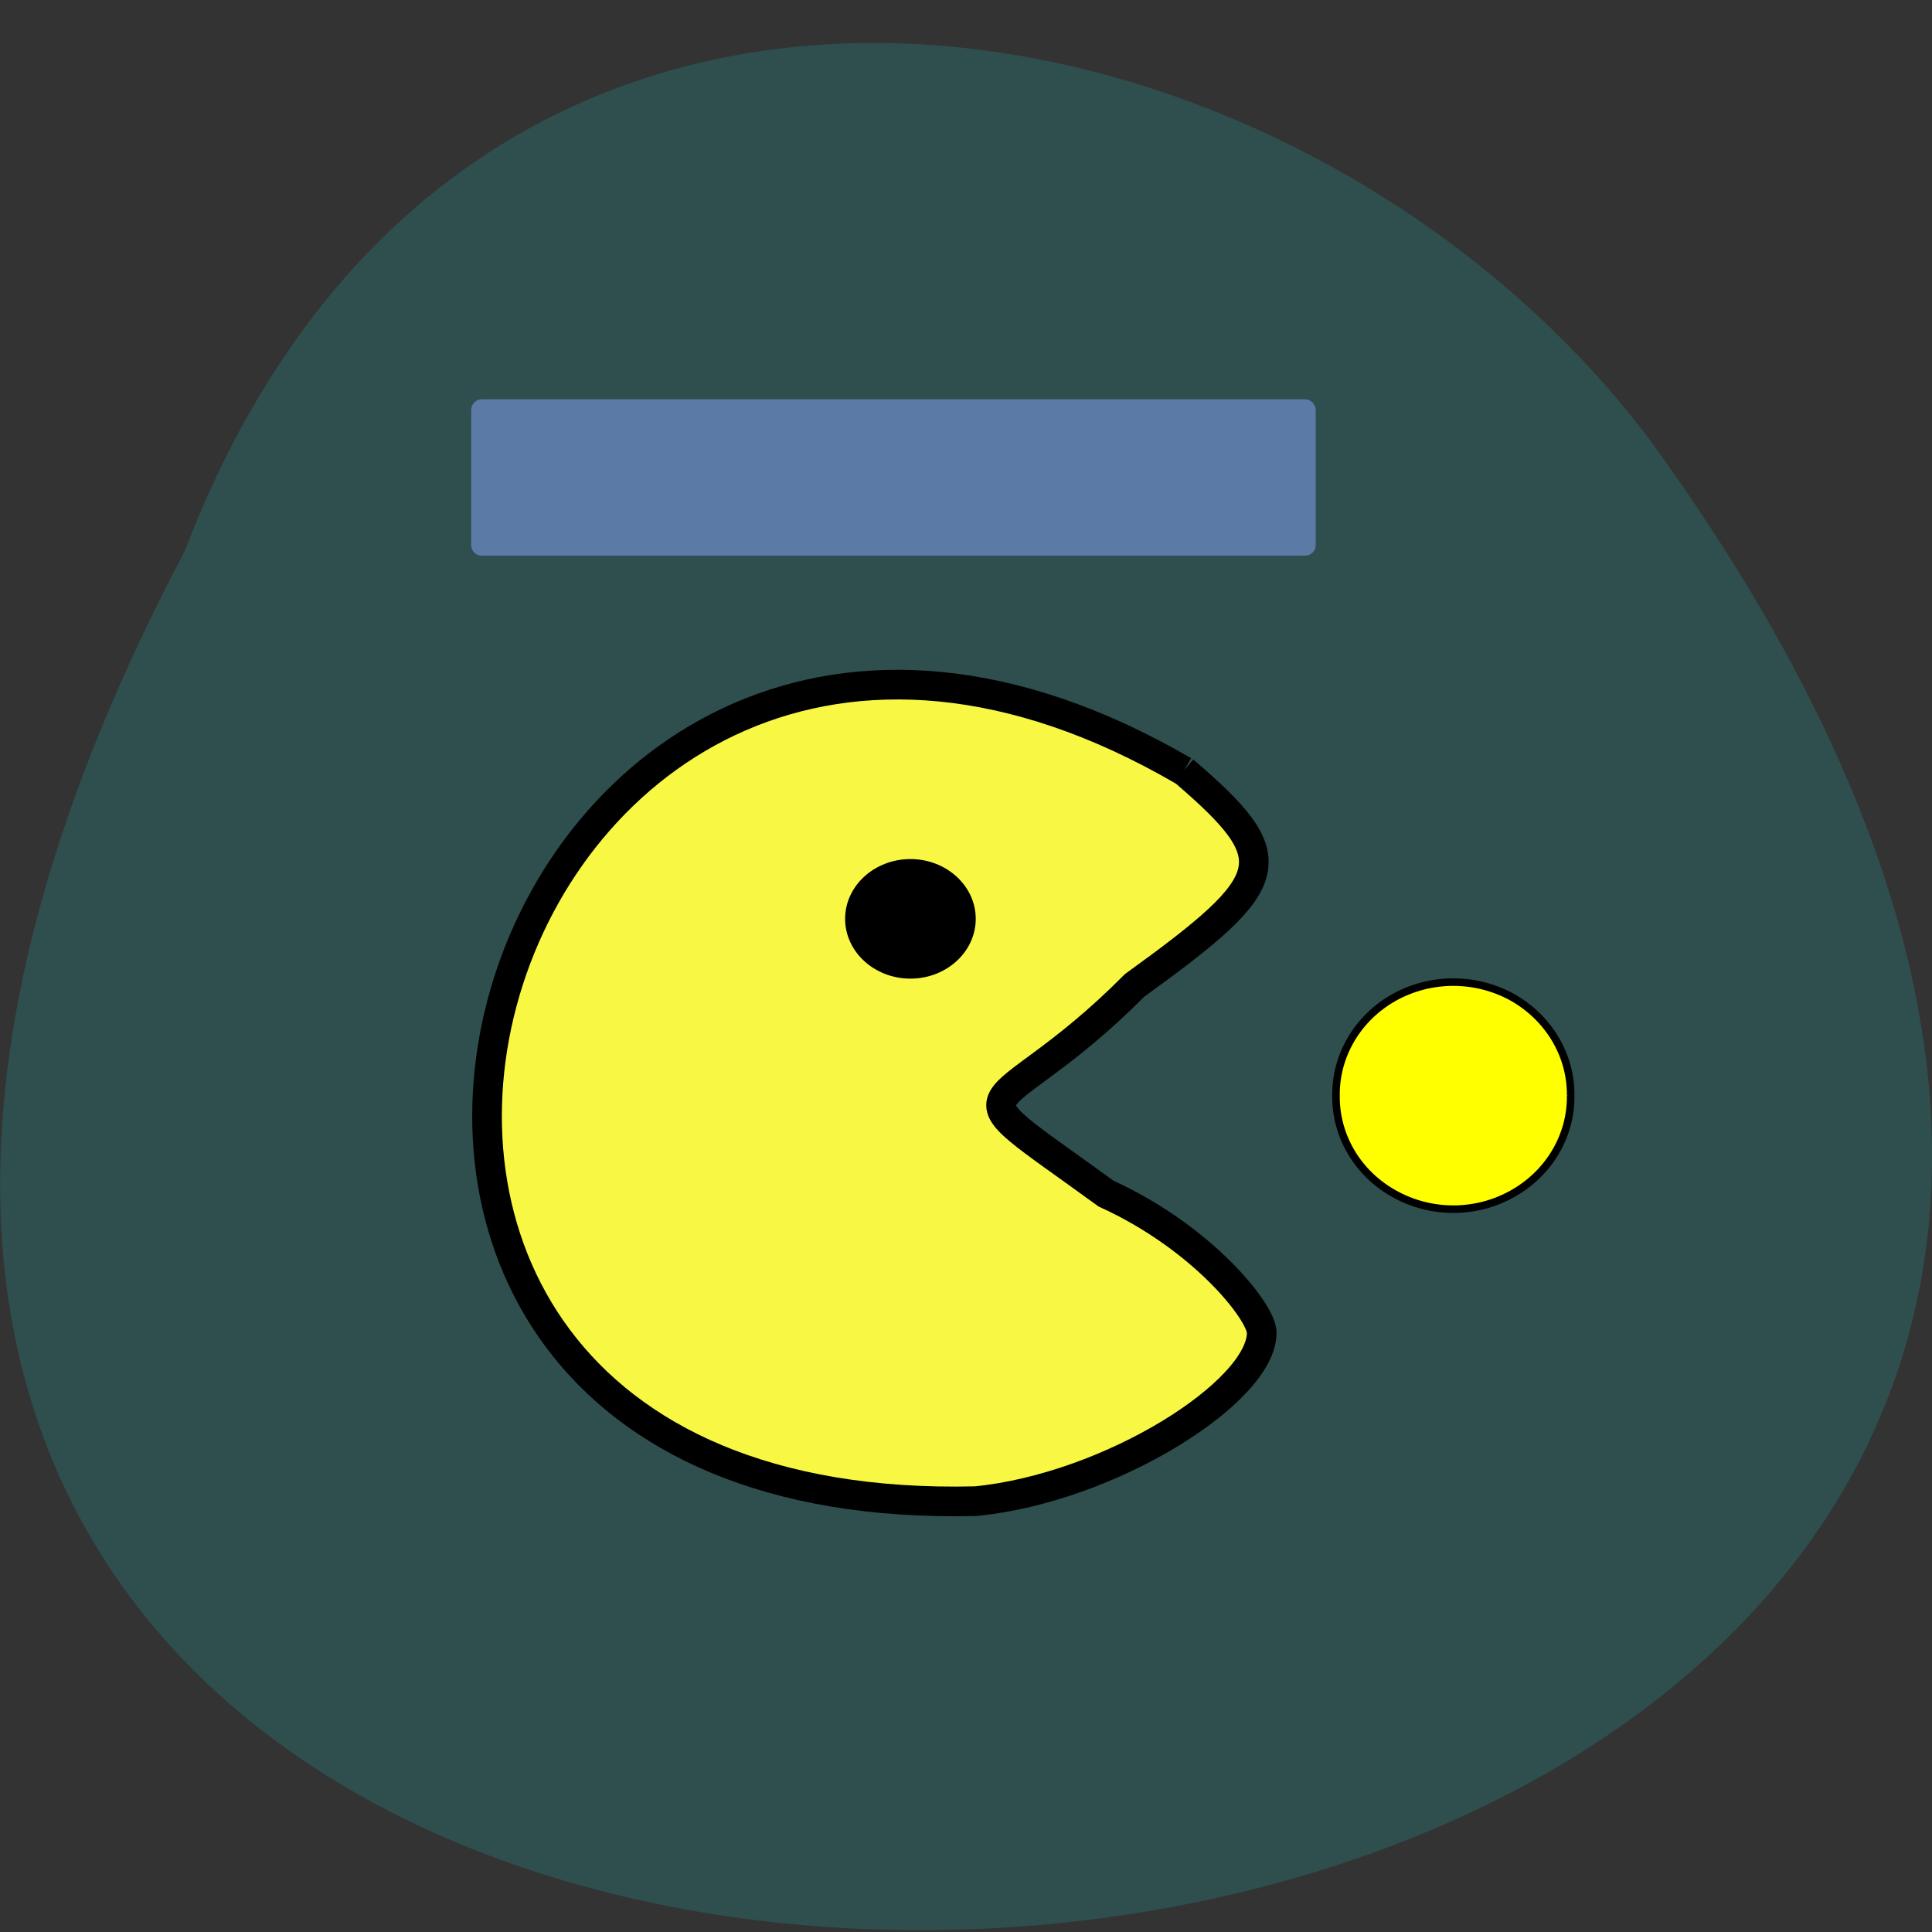 <svg xmlns="http://www.w3.org/2000/svg" viewBox="0 0 32 32"><rect x="0" y="0" width="32" height="32" fill="#333333" stroke="none"/><path d="m 3.059 9.129 c -17.41 32.957 46.19 28.391 24.301 -1.797 c -5.781 -7.754 -19.613 -10.488 -24.301 1.797" fill="#2f4e4e"/><g transform="scale(0.125)"><path d="m 156.84 102.13 c 13.75 11.781 12.781 14.5 -6.5 28.438 c -19.19 19.344 -26.06 11.375 -3.781 27.594 c 12.906 5.875 20.625 15.75 20.625 18.406 c 0.063 7.813 -20.06 20.594 -37.906 22.344 c -110.62 2.656 -64.781 -150.5 27.563 -96.75" fill="#f8f844" stroke="#000" stroke-width="3.928"/><path d="m 63.844 53.38 h 109.06 c 0.531 0 0.969 0.438 0.969 0.969 v 17.875 c 0 0.531 -0.438 0.938 -0.969 0.938 h -109.06 c -0.531 0 -0.938 -0.406 -0.938 -0.938 v -17.875 c 0 -0.531 0.406 -0.969 0.938 -0.969" fill="#5b7aa6" stroke="#5b7aa6" stroke-width="0.946"/></g><g stroke="#000"><path d="m 122.98 120.18 c 0 2.607 -2.117 4.739 -4.726 4.739 c -2.609 0 -4.726 -2.131 -4.726 -4.739 c 0 -2.607 2.117 -4.739 4.726 -4.739 c 2.609 0 4.726 2.131 4.726 4.739" transform="matrix(0.207 0 0 0.189 -9.399 -7.495)"/><path d="m 213.53 150.59 c 0.063 5.344 -2.906 10.313 -7.719 13 c -4.844 2.719 -10.813 2.719 -15.656 0 c -4.844 -2.688 -7.781 -7.656 -7.719 -13 c -0.063 -5.344 2.875 -10.313 7.719 -13.03 c 4.844 -2.688 10.813 -2.688 15.656 0 c 4.813 2.719 7.781 7.688 7.719 13.03" transform="matrix(0.125 0 0 0.125 -0.676 -0.676)" fill="#ff0"/></g></svg>